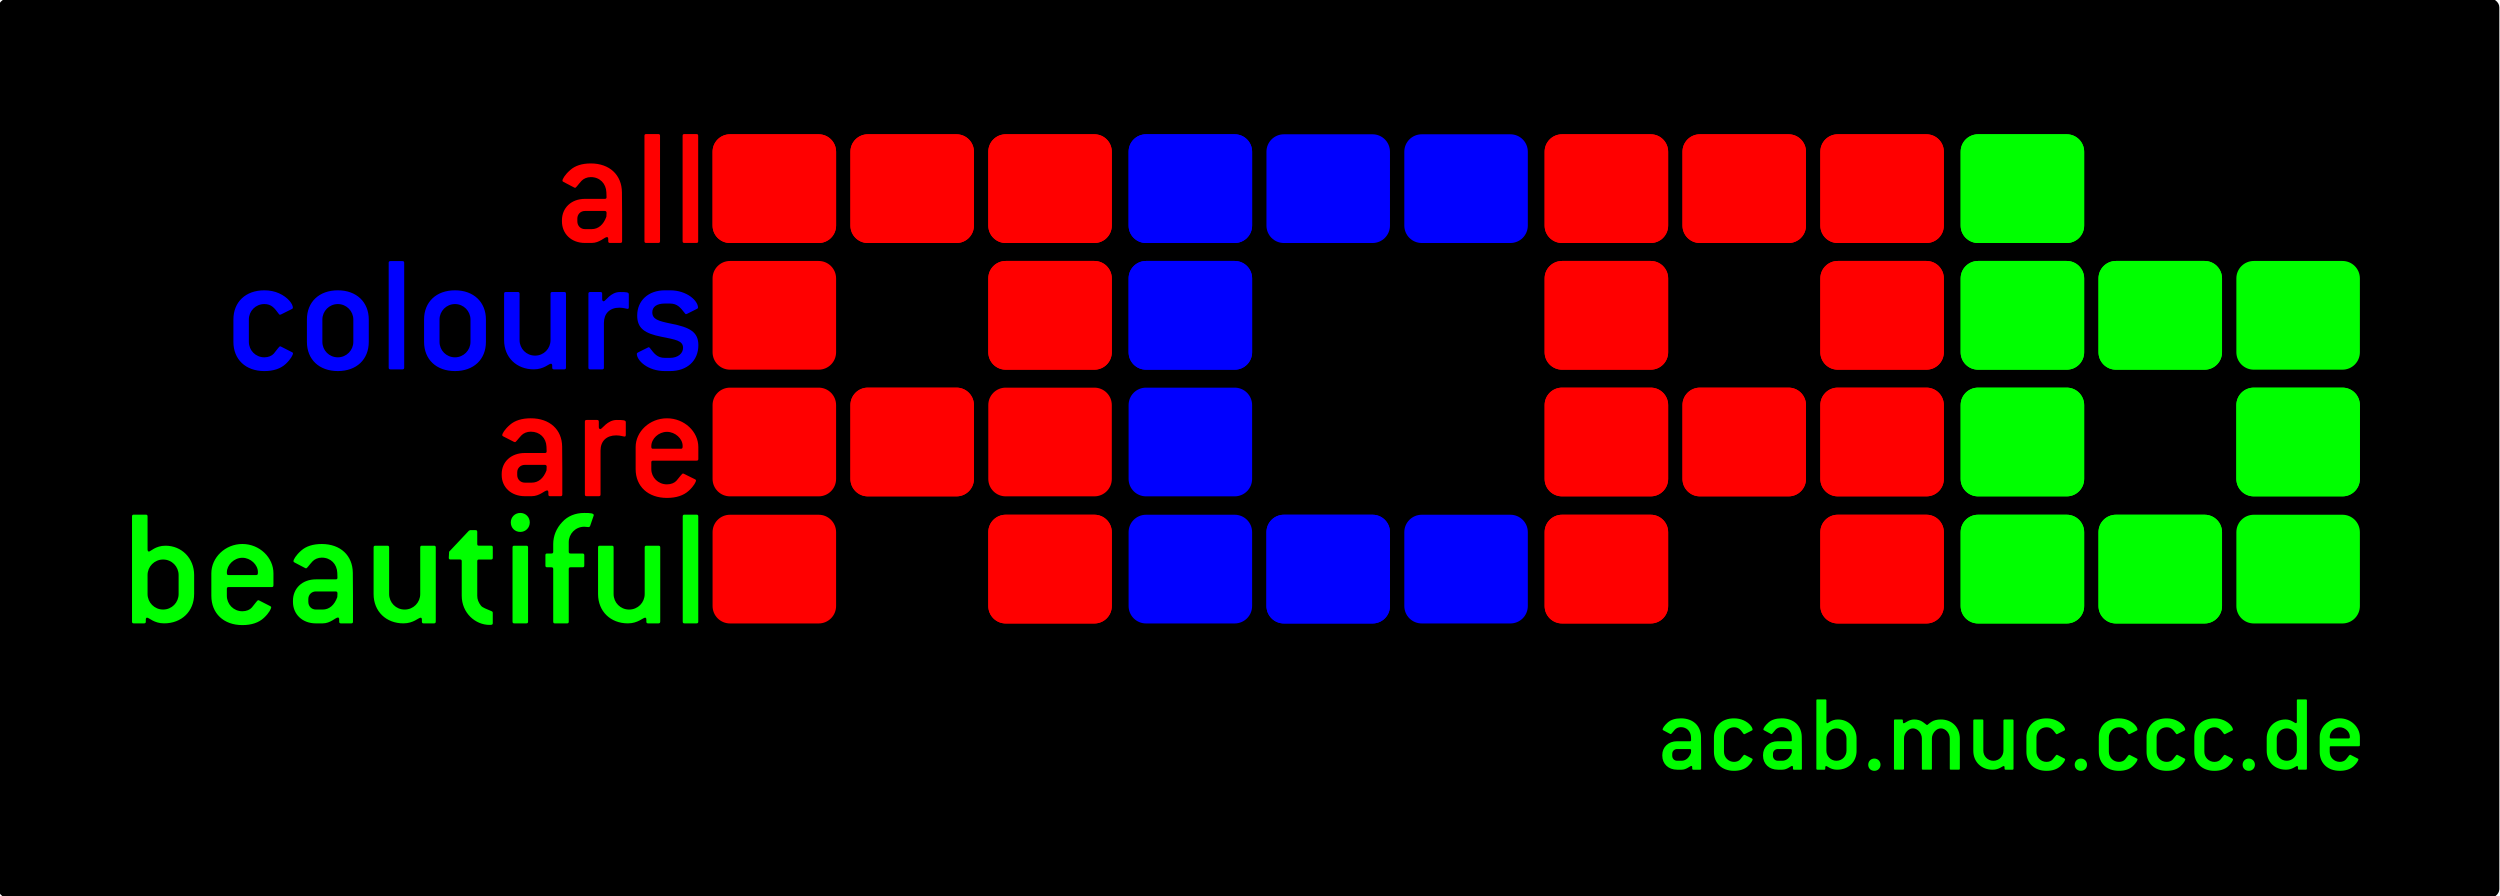 <?xml version="1.0" encoding="UTF-8" standalone="no"?>
<!-- Created with Inkscape (http://www.inkscape.org/) -->

<svg
   xmlns:dc="http://purl.org/dc/elements/1.1/"
   xmlns:cc="http://creativecommons.org/ns#"
   xmlns:rdf="http://www.w3.org/1999/02/22-rdf-syntax-ns#"
   xmlns:svg="http://www.w3.org/2000/svg"
   xmlns="http://www.w3.org/2000/svg"
   xmlns:sodipodi="http://sodipodi.sourceforge.net/DTD/sodipodi-0.dtd"
   xmlns:inkscape="http://www.inkscape.org/namespaces/inkscape"
   id="svg2"
   version="1.1"
   inkscape:version="0.48.4 r9939"
   width="375.591"
   height="134.645"
   xml:space="preserve"
   sodipodi:docname="slim.pdf"><defs
     id="defs6"><clipPath
       clipPathUnits="userSpaceOnUse"
       id="clipPath16"><path
         d="m 0,107.716 300.473,0 L 300.473,0 0,0 0,107.716 z"
         id="path18"
         inkscape:connector-curvature="0" /></clipPath><clipPath
       clipPathUnits="userSpaceOnUse"
       id="clipPath24"><path
         d="m 0,107.716 300.473,0 L 300.473,0 0,0 0,107.716 z"
         id="path26"
         inkscape:connector-curvature="0" /></clipPath><clipPath
       clipPathUnits="userSpaceOnUse"
       id="clipPath28"><path
         d="M 300.473,0 0,0 l 0,107.716 300.473,0 0,-107.716 z"
         id="path30"
         inkscape:connector-curvature="0" /></clipPath><linearGradient
       x1="0"
       y1="0"
       x2="1"
       y2="0"
       gradientUnits="userSpaceOnUse"
       gradientTransform="matrix(69.768,-191.685,-191.685,-69.768,115.353,149.701)"
       spreadMethod="pad"
       id="linearGradient32"><stop
         style="stop-opacity:1;stop-color:#ffffff"
         offset="0"
         id="stop34" /><stop
         style="stop-opacity:1;stop-color:#353132"
         offset="0.194"
         id="stop36" /><stop
         style="stop-opacity:1;stop-color:#827f80"
         offset="0.891"
         id="stop38" /><stop
         style="stop-opacity:1;stop-color:#d3d2d2"
         offset="1"
         id="stop40" /></linearGradient><clipPath
       clipPathUnits="userSpaceOnUse"
       id="clipPath60"><path
         d="m 8.504,99.212 283.465,0 0,-90.708 -283.465,0 0,90.708 z"
         id="path62"
         inkscape:connector-curvature="0" /></clipPath><clipPath
       clipPathUnits="userSpaceOnUse"
       id="clipPath76"><path
         d="m 0,107.716 300.473,0 L 300.473,0 0,0 0,107.716 z"
         id="path78"
         inkscape:connector-curvature="0" /></clipPath><clipPath
       clipPathUnits="userSpaceOnUse"
       id="clipPath84"><path
         d="m 114.24,106.801 72.286,0 0,-6.732 -72.286,0 0,6.732 z"
         id="path86"
         inkscape:connector-curvature="0" /></clipPath><clipPath
       clipPathUnits="userSpaceOnUse"
       id="clipPath166"><path
         d="m 111.225,16.758 78.335,0 0,-6.731 -78.335,0 0,6.731 z"
         id="path168"
         inkscape:connector-curvature="0" /></clipPath><clipPath
       clipPathUnits="userSpaceOnUse"
       id="clipPath254"><path
         d="m 35.447,13.997 41.765,0 0,-5.765 -41.765,0 0,5.765 z"
         id="path256"
         inkscape:connector-curvature="0" /></clipPath><clipPath
       clipPathUnits="userSpaceOnUse"
       id="clipPath312"><path
         d="m 283.582,91.128 6.731,0 0,-74.726 -6.731,0 0,74.726 z"
         id="path314"
         inkscape:connector-curvature="0" /></clipPath><clipPath
       clipPathUnits="userSpaceOnUse"
       id="clipPath396"><path
         d="m 45.102,66.957 186.197,0 0,-14.914 -186.197,0 0,14.914 z"
         id="path398"
         inkscape:connector-curvature="0" /></clipPath><clipPath
       clipPathUnits="userSpaceOnUse"
       id="clipPath716"><path
         d="m 44.814,46.328 203.51,0 0,-23.236 -203.51,0 0,23.236 z"
         id="path718"
         inkscape:connector-curvature="0" /></clipPath><clipPath
       clipPathUnits="userSpaceOnUse"
       id="clipPath1186"><path
         d="m 94.144,96.411 111.798,0 0,-21.778 -111.798,0 0,21.778 z"
         id="path1188"
         inkscape:connector-curvature="0" /></clipPath><clipPath
       clipPathUnits="userSpaceOnUse"
       id="clipPath1294"><path
         d="m 8.474,12.505 283.525,0 0,-8.002 -283.525,0 0,8.002 z"
         id="path1296"
         inkscape:connector-curvature="0" /></clipPath><clipPath
       clipPathUnits="userSpaceOnUse"
       id="clipPath1318"><path
         d="m 287.967,99.283 8.004,0 0,-90.853 -8.004,0 0,90.853 z"
         id="path1320"
         inkscape:connector-curvature="0" /></clipPath></defs><sodipodi:namedview
     pagecolor="#ffffff"
     bordercolor="#666666"
     borderopacity="1"
     objecttolerance="10"
     gridtolerance="10"
     guidetolerance="10"
     inkscape:pageopacity="0"
     inkscape:pageshadow="2"
     inkscape:window-width="1600"
     inkscape:window-height="847"
     id="namedview4"
     showgrid="false"
     units="mm"
     inkscape:zoom="1"
     inkscape:cx="93.305445"
     inkscape:cy="162.78088"
     inkscape:window-x="0"
     inkscape:window-y="31"
     inkscape:window-maximized="1"
     inkscape:current-layer="g10" /><g
     id="g10"
     inkscape:groupmode="layer"
     inkscape:label="slim"
     transform="matrix(1.25,0,0,-1.25,0,134.645)"><path
       inkscape:connector-curvature="0"
       id="path14"
       style="fill:#000000;fill-opacity:1;fill-rule:nonzero;stroke:none"
       d="m 1.374,108.01 297.457,0 c 0.865,0 1.561,-0.521 1.561,-1.17 l 0,-105.985 c 0,-0.648 -0.696,-1.17 -1.561,-1.17 l -297.457,0 c -0.864,0 -1.561,0.522 -1.561,1.17 l 0,105.985 c 0,0.648 0.697,1.17 1.561,1.17 z" /><g
       transform="matrix(1.417,0,0,1.417,-2.354,-55.606)"
       id="g3084"><path
         d="m 169.444,103.869 7.512,0 c 0.821,0 1.482,-0.661 1.482,-1.482 l 0,-6.258 c 0,-0.82 -0.661,-1.482 -1.482,-1.482 l -7.512,0 c -0.821,0 -1.482,0.661 -1.482,1.482 l 0,6.258 c 0,0.821 0.661,1.482 1.482,1.482 z"
         style="fill:#00ff00;fill-opacity:1;fill-rule:nonzero;stroke:none"
         id="path16"
         inkscape:connector-curvature="0" /><path
         d="m 169.444,93.124 7.512,0 c 0.821,0 1.482,-0.661 1.482,-1.482 l 0,-6.257 c 0,-0.821 -0.661,-1.482 -1.482,-1.482 l -7.512,0 c -0.821,0 -1.482,0.661 -1.482,1.482 l 0,6.257 c 0,0.821 0.661,1.482 1.482,1.482 z"
         style="fill:#00ff00;fill-opacity:1;fill-rule:nonzero;stroke:none"
         id="path18-8"
         inkscape:connector-curvature="0" /><path
         d="m 181.137,93.124 7.513,0 c 0.821,0 1.482,-0.661 1.482,-1.482 l 0,-6.257 c 0,-0.821 -0.661,-1.482 -1.482,-1.482 l -7.513,0 c -0.821,0 -1.482,0.661 -1.482,1.482 l 0,6.257 c 0,0.821 0.661,1.482 1.482,1.482 z"
         style="fill:#00ff00;fill-opacity:1;fill-rule:nonzero;stroke:none"
         id="path20"
         inkscape:connector-curvature="0" /><path
         d="m 169.444,82.38 7.512,0 c 0.821,0 1.482,-0.661 1.482,-1.482 l 0,-6.257 c 0,-0.821 -0.661,-1.482 -1.482,-1.482 l -7.512,0 c -0.821,0 -1.482,0.661 -1.482,1.482 l 0,6.257 c 0,0.821 0.661,1.482 1.482,1.482 z"
         style="fill:#00ff00;fill-opacity:1;fill-rule:nonzero;stroke:none"
         id="path22"
         inkscape:connector-curvature="0" /><path
         d="m 192.83,82.38 7.513,0 c 0.821,0 1.482,-0.661 1.482,-1.482 l 0,-6.257 c 0,-0.821 -0.661,-1.482 -1.482,-1.482 l -7.513,0 c -0.821,0 -1.482,0.661 -1.482,1.482 l 0,6.257 c 0,0.821 0.661,1.482 1.482,1.482 z"
         style="fill:#00ff00;fill-opacity:1;fill-rule:nonzero;stroke:none"
         id="path24"
         inkscape:connector-curvature="0" /><path
         d="m 169.444,71.599 7.512,0 c 0.821,0 1.482,-0.661 1.482,-1.482 l 0,-6.257 c 0,-0.821 -0.661,-1.482 -1.482,-1.482 l -7.512,0 c -0.821,0 -1.482,0.661 -1.482,1.482 l 0,6.257 c 0,0.821 0.661,1.482 1.482,1.482 z"
         style="fill:#00ff00;fill-opacity:1;fill-rule:nonzero;stroke:none"
         id="path26-5"
         inkscape:connector-curvature="0" /><path
         d="m 181.137,71.599 7.513,0 c 0.821,0 1.482,-0.661 1.482,-1.482 l 0,-6.257 c 0,-0.821 -0.661,-1.482 -1.482,-1.482 l -7.513,0 c -0.821,0 -1.482,0.661 -1.482,1.482 l 0,6.257 c 0,0.821 0.661,1.482 1.482,1.482 z"
         style="fill:#00ff00;fill-opacity:1;fill-rule:nonzero;stroke:none"
         id="path28"
         inkscape:connector-curvature="0" /><path
         d="m 63.583,103.869 7.513,0 c 0.821,0 1.482,-0.661 1.482,-1.482 l 0,-6.258 c 0,-0.82 -0.661,-1.482 -1.482,-1.482 l -7.513,0 c -0.821,0 -1.482,0.661 -1.482,1.482 l 0,6.258 c 0,0.821 0.661,1.482 1.482,1.482 z"
         style="fill:#ff0000;fill-opacity:1;fill-rule:nonzero;stroke:none"
         id="path30-1"
         inkscape:connector-curvature="0" /><path
         d="m 75.275,103.869 7.513,0 c 0.821,0 1.482,-0.661 1.482,-1.482 l 0,-6.258 c 0,-0.82 -0.661,-1.482 -1.482,-1.482 l -7.513,0 c -0.821,0 -1.482,0.661 -1.482,1.482 l 0,6.258 c 0,0.821 0.661,1.482 1.482,1.482 z"
         style="fill:#ff0000;fill-opacity:1;fill-rule:nonzero;stroke:none"
         id="path32"
         inkscape:connector-curvature="0" /><path
         d="m 86.969,103.869 7.513,0 c 0.821,0 1.482,-0.661 1.482,-1.482 l 0,-6.258 c 0,-0.82 -0.661,-1.482 -1.482,-1.482 l -7.513,0 c -0.821,0 -1.482,0.661 -1.482,1.482 l 0,6.258 c 0,0.821 0.661,1.482 1.482,1.482 z"
         style="fill:#ff0000;fill-opacity:1;fill-rule:nonzero;stroke:none"
         id="path34"
         inkscape:connector-curvature="0" /><path
         d="m 63.583,93.124 7.513,0 c 0.821,0 1.482,-0.661 1.482,-1.482 l 0,-6.257 c 0,-0.821 -0.661,-1.482 -1.482,-1.482 l -7.513,0 c -0.821,0 -1.482,0.661 -1.482,1.482 l 0,6.257 c 0,0.821 0.661,1.482 1.482,1.482 z"
         style="fill:#ff0000;fill-opacity:1;fill-rule:nonzero;stroke:none"
         id="path36"
         inkscape:connector-curvature="0" /><path
         d="m 86.969,93.124 7.513,0 c 0.821,0 1.482,-0.661 1.482,-1.482 l 0,-6.257 c 0,-0.821 -0.661,-1.482 -1.482,-1.482 l -7.513,0 c -0.821,0 -1.482,0.661 -1.482,1.482 l 0,6.257 c 0,0.821 0.661,1.482 1.482,1.482 z"
         style="fill:#ff0000;fill-opacity:1;fill-rule:nonzero;stroke:none"
         id="path38"
         inkscape:connector-curvature="0" /><path
         d="m 63.583,82.38 7.513,0 c 0.821,0 1.482,-0.661 1.482,-1.482 l 0,-6.257 c 0,-0.821 -0.661,-1.482 -1.482,-1.482 l -7.513,0 c -0.821,0 -1.482,0.661 -1.482,1.482 l 0,6.257 c 0,0.821 0.661,1.482 1.482,1.482 z"
         style="fill:#ff0000;fill-opacity:1;fill-rule:nonzero;stroke:none"
         id="path40"
         inkscape:connector-curvature="0" /><path
         d="m 75.275,82.38 7.513,0 c 0.821,0 1.482,-0.661 1.482,-1.482 l 0,-6.257 c 0,-0.821 -0.661,-1.482 -1.482,-1.482 l -7.513,0 c -0.821,0 -1.482,0.661 -1.482,1.482 l 0,6.257 c 0,0.821 0.661,1.482 1.482,1.482 z"
         style="fill:#ff0000;fill-opacity:1;fill-rule:nonzero;stroke:none"
         id="path42"
         inkscape:connector-curvature="0" /><path
         d="m 86.969,82.38 7.513,0 c 0.821,0 1.482,-0.661 1.482,-1.482 l 0,-6.257 c 0,-0.821 -0.661,-1.482 -1.482,-1.482 l -7.513,0 c -0.821,0 -1.482,0.661 -1.482,1.482 l 0,6.257 c 0,0.821 0.661,1.482 1.482,1.482 z"
         style="fill:#ff0000;fill-opacity:1;fill-rule:nonzero;stroke:none"
         id="path44"
         inkscape:connector-curvature="0" /><path
         d="m 63.583,71.599 7.513,0 c 0.821,0 1.482,-0.661 1.482,-1.482 l 0,-6.257 c 0,-0.821 -0.661,-1.482 -1.482,-1.482 l -7.513,0 c -0.821,0 -1.482,0.661 -1.482,1.482 l 0,6.257 c 0,0.821 0.661,1.482 1.482,1.482 z"
         style="fill:#ff0000;fill-opacity:1;fill-rule:nonzero;stroke:none"
         id="path46"
         inkscape:connector-curvature="0" /><path
         d="m 86.969,71.599 7.513,0 c 0.821,0 1.482,-0.661 1.482,-1.482 l 0,-6.257 c 0,-0.821 -0.661,-1.482 -1.482,-1.482 l -7.513,0 c -0.821,0 -1.482,0.661 -1.482,1.482 l 0,6.257 c 0,0.821 0.661,1.482 1.482,1.482 z"
         style="fill:#ff0000;fill-opacity:1;fill-rule:nonzero;stroke:none"
         id="path48"
         inkscape:connector-curvature="0" /><path
         d="m 63.583,103.869 7.513,0 c 0.821,0 1.482,-0.661 1.482,-1.482 l 0,-6.258 c 0,-0.82 -0.661,-1.482 -1.482,-1.482 l -7.513,0 c -0.821,0 -1.482,0.661 -1.482,1.482 l 0,6.258 c 0,0.821 0.661,1.482 1.482,1.482 z"
         style="fill:#ff0000;fill-opacity:1;fill-rule:nonzero;stroke:none"
         id="path50"
         inkscape:connector-curvature="0" /><path
         d="m 75.275,103.869 7.513,0 c 0.821,0 1.482,-0.661 1.482,-1.482 l 0,-6.258 c 0,-0.82 -0.661,-1.482 -1.482,-1.482 l -7.513,0 c -0.821,0 -1.482,0.661 -1.482,1.482 l 0,6.258 c 0,0.821 0.661,1.482 1.482,1.482 z"
         style="fill:#ff0000;fill-opacity:1;fill-rule:nonzero;stroke:none"
         id="path52"
         inkscape:connector-curvature="0" /><path
         d="m 86.969,103.869 7.513,0 c 0.821,0 1.482,-0.661 1.482,-1.482 l 0,-6.258 c 0,-0.82 -0.661,-1.482 -1.482,-1.482 l -7.513,0 c -0.821,0 -1.482,0.661 -1.482,1.482 l 0,6.258 c 0,0.821 0.661,1.482 1.482,1.482 z"
         style="fill:#ff0000;fill-opacity:1;fill-rule:nonzero;stroke:none"
         id="path54"
         inkscape:connector-curvature="0" /><path
         d="m 86.969,93.124 7.513,0 c 0.821,0 1.482,-0.661 1.482,-1.482 l 0,-6.257 c 0,-0.821 -0.661,-1.482 -1.482,-1.482 l -7.513,0 c -0.821,0 -1.482,0.661 -1.482,1.482 l 0,6.257 c 0,0.821 0.661,1.482 1.482,1.482 z"
         style="fill:#ff0000;fill-opacity:1;fill-rule:nonzero;stroke:none"
         id="path56"
         inkscape:connector-curvature="0" /><path
         d="m 75.275,82.38 7.513,0 c 0.821,0 1.482,-0.661 1.482,-1.482 l 0,-6.257 c 0,-0.821 -0.661,-1.482 -1.482,-1.482 l -7.513,0 c -0.821,0 -1.482,0.661 -1.482,1.482 l 0,6.257 c 0,0.821 0.661,1.482 1.482,1.482 z"
         style="fill:#ff0000;fill-opacity:1;fill-rule:nonzero;stroke:none"
         id="path58"
         inkscape:connector-curvature="0" /><path
         d="m 86.969,71.599 7.513,0 c 0.821,0 1.482,-0.661 1.482,-1.482 l 0,-6.257 c 0,-0.821 -0.661,-1.482 -1.482,-1.482 l -7.513,0 c -0.821,0 -1.482,0.661 -1.482,1.482 l 0,6.257 c 0,0.821 0.661,1.482 1.482,1.482 z"
         style="fill:#ff0000;fill-opacity:1;fill-rule:nonzero;stroke:none"
         id="path60"
         inkscape:connector-curvature="0" /><path
         d="m 192.83,93.124 7.513,0 c 0.821,0 1.482,-0.661 1.482,-1.482 l 0,-6.257 c 0,-0.821 -0.661,-1.482 -1.482,-1.482 l -7.513,0 c -0.821,0 -1.482,0.661 -1.482,1.482 l 0,6.257 c 0,0.821 0.661,1.482 1.482,1.482 z"
         style="fill:#00ff00;fill-opacity:1;fill-rule:nonzero;stroke:none"
         id="path66"
         inkscape:connector-curvature="0" /><path
         d="m 192.83,71.599 7.513,0 c 0.821,0 1.482,-0.661 1.482,-1.482 l 0,-6.257 c 0,-0.821 -0.661,-1.482 -1.482,-1.482 l -7.513,0 c -0.821,0 -1.482,0.661 -1.482,1.482 l 0,6.257 c 0,0.821 0.661,1.482 1.482,1.482 z"
         style="fill:#00ff00;fill-opacity:1;fill-rule:nonzero;stroke:none"
         id="path68"
         inkscape:connector-curvature="0" /><path
         d="m 169.444,103.869 7.512,0 c 0.821,0 1.482,-0.661 1.482,-1.482 l 0,-6.258 c 0,-0.82 -0.661,-1.482 -1.482,-1.482 l -7.512,0 c -0.821,0 -1.482,0.661 -1.482,1.482 l 0,6.258 c 0,0.821 0.661,1.482 1.482,1.482 z"
         style="fill:#00ff00;fill-opacity:1;fill-rule:nonzero;stroke:none"
         id="path72"
         inkscape:connector-curvature="0" /><path
         d="m 169.444,93.124 7.512,0 c 0.821,0 1.482,-0.661 1.482,-1.482 l 0,-6.257 c 0,-0.821 -0.661,-1.482 -1.482,-1.482 l -7.512,0 c -0.821,0 -1.482,0.661 -1.482,1.482 l 0,6.257 c 0,0.821 0.661,1.482 1.482,1.482 z"
         style="fill:#00ff00;fill-opacity:1;fill-rule:nonzero;stroke:none"
         id="path74"
         inkscape:connector-curvature="0" /><path
         d="m 181.137,93.124 7.513,0 c 0.821,0 1.482,-0.661 1.482,-1.482 l 0,-6.257 c 0,-0.821 -0.661,-1.482 -1.482,-1.482 l -7.513,0 c -0.821,0 -1.482,0.661 -1.482,1.482 l 0,6.257 c 0,0.821 0.661,1.482 1.482,1.482 z"
         style="fill:#00ff00;fill-opacity:1;fill-rule:nonzero;stroke:none"
         id="path76"
         inkscape:connector-curvature="0" /><path
         d="m 169.444,82.38 7.512,0 c 0.821,0 1.482,-0.661 1.482,-1.482 l 0,-6.257 c 0,-0.821 -0.661,-1.482 -1.482,-1.482 l -7.512,0 c -0.821,0 -1.482,0.661 -1.482,1.482 l 0,6.257 c 0,0.821 0.661,1.482 1.482,1.482 z"
         style="fill:#00ff00;fill-opacity:1;fill-rule:nonzero;stroke:none"
         id="path80"
         inkscape:connector-curvature="0" /><path
         d="m 192.83,82.38 7.513,0 c 0.821,0 1.482,-0.661 1.482,-1.482 l 0,-6.257 c 0,-0.821 -0.661,-1.482 -1.482,-1.482 l -7.513,0 c -0.821,0 -1.482,0.661 -1.482,1.482 l 0,6.257 c 0,0.821 0.661,1.482 1.482,1.482 z"
         style="fill:#00ff00;fill-opacity:1;fill-rule:nonzero;stroke:none"
         id="path82"
         inkscape:connector-curvature="0" /><path
         d="m 169.444,71.599 7.512,0 c 0.821,0 1.482,-0.661 1.482,-1.482 l 0,-6.257 c 0,-0.821 -0.661,-1.482 -1.482,-1.482 l -7.512,0 c -0.821,0 -1.482,0.661 -1.482,1.482 l 0,6.257 c 0,0.821 0.661,1.482 1.482,1.482 z"
         style="fill:#00ff00;fill-opacity:1;fill-rule:nonzero;stroke:none"
         id="path84"
         inkscape:connector-curvature="0" /><path
         d="m 181.137,71.599 7.513,0 c 0.821,0 1.482,-0.661 1.482,-1.482 l 0,-6.257 c 0,-0.821 -0.661,-1.482 -1.482,-1.482 l -7.513,0 c -0.821,0 -1.482,0.661 -1.482,1.482 l 0,6.257 c 0,0.821 0.661,1.482 1.482,1.482 z"
         style="fill:#00ff00;fill-opacity:1;fill-rule:nonzero;stroke:none"
         id="path86-3"
         inkscape:connector-curvature="0" /><path
         d="m 134.157,103.869 7.513,0 c 0.821,0 1.482,-0.661 1.482,-1.482 l 0,-6.258 c 0,-0.82 -0.661,-1.482 -1.482,-1.482 l -7.513,0 c -0.821,0 -1.482,0.661 -1.482,1.482 l 0,6.258 c 0,0.821 0.661,1.482 1.482,1.482 z"
         style="fill:#ff0000;fill-opacity:1;fill-rule:nonzero;stroke:none"
         id="path90"
         inkscape:connector-curvature="0" /><path
         d="m 145.85,103.869 7.513,0 c 0.821,0 1.482,-0.661 1.482,-1.482 l 0,-6.258 c 0,-0.82 -0.661,-1.482 -1.482,-1.482 l -7.513,0 c -0.821,0 -1.482,0.661 -1.482,1.482 l 0,6.258 c 0,0.821 0.661,1.482 1.482,1.482 z"
         style="fill:#ff0000;fill-opacity:1;fill-rule:nonzero;stroke:none"
         id="path92"
         inkscape:connector-curvature="0" /><path
         d="m 157.542,103.869 7.513,0 c 0.821,0 1.482,-0.661 1.482,-1.482 l 0,-6.258 c 0,-0.82 -0.661,-1.482 -1.482,-1.482 l -7.513,0 c -0.821,0 -1.482,0.661 -1.482,1.482 l 0,6.258 c 0,0.821 0.661,1.482 1.482,1.482 z"
         style="fill:#ff0000;fill-opacity:1;fill-rule:nonzero;stroke:none"
         id="path94"
         inkscape:connector-curvature="0" /><path
         d="m 134.157,93.124 7.513,0 c 0.821,0 1.482,-0.661 1.482,-1.482 l 0,-6.257 c 0,-0.821 -0.661,-1.482 -1.482,-1.482 l -7.513,0 c -0.821,0 -1.482,0.661 -1.482,1.482 l 0,6.257 c 0,0.821 0.661,1.482 1.482,1.482 z"
         style="fill:#ff0000;fill-opacity:1;fill-rule:nonzero;stroke:none"
         id="path96"
         inkscape:connector-curvature="0" /><path
         d="m 157.542,93.124 7.513,0 c 0.821,0 1.482,-0.661 1.482,-1.482 l 0,-6.257 c 0,-0.821 -0.661,-1.482 -1.482,-1.482 l -7.513,0 c -0.821,0 -1.482,0.661 -1.482,1.482 l 0,6.257 c 0,0.821 0.661,1.482 1.482,1.482 z"
         style="fill:#ff0000;fill-opacity:1;fill-rule:nonzero;stroke:none"
         id="path98"
         inkscape:connector-curvature="0" /><path
         d="m 134.157,82.38 7.513,0 c 0.821,0 1.482,-0.661 1.482,-1.482 l 0,-6.257 c 0,-0.821 -0.661,-1.482 -1.482,-1.482 l -7.513,0 c -0.821,0 -1.482,0.661 -1.482,1.482 l 0,6.257 c 0,0.821 0.661,1.482 1.482,1.482 z"
         style="fill:#ff0000;fill-opacity:1;fill-rule:nonzero;stroke:none"
         id="path100"
         inkscape:connector-curvature="0" /><path
         d="m 145.85,82.38 7.513,0 c 0.821,0 1.482,-0.661 1.482,-1.482 l 0,-6.257 c 0,-0.821 -0.661,-1.482 -1.482,-1.482 l -7.513,0 c -0.821,0 -1.482,0.661 -1.482,1.482 l 0,6.257 c 0,0.821 0.661,1.482 1.482,1.482 z"
         style="fill:#ff0000;fill-opacity:1;fill-rule:nonzero;stroke:none"
         id="path102"
         inkscape:connector-curvature="0" /><path
         d="m 157.542,82.38 7.513,0 c 0.821,0 1.482,-0.661 1.482,-1.482 l 0,-6.257 c 0,-0.821 -0.661,-1.482 -1.482,-1.482 l -7.513,0 c -0.821,0 -1.482,0.661 -1.482,1.482 l 0,6.257 c 0,0.821 0.661,1.482 1.482,1.482 z"
         style="fill:#ff0000;fill-opacity:1;fill-rule:nonzero;stroke:none"
         id="path104"
         inkscape:connector-curvature="0" /><path
         d="m 134.157,71.599 7.513,0 c 0.821,0 1.482,-0.661 1.482,-1.482 l 0,-6.257 c 0,-0.821 -0.661,-1.482 -1.482,-1.482 l -7.513,0 c -0.821,0 -1.482,0.661 -1.482,1.482 l 0,6.257 c 0,0.821 0.661,1.482 1.482,1.482 z"
         style="fill:#ff0000;fill-opacity:1;fill-rule:nonzero;stroke:none"
         id="path106"
         inkscape:connector-curvature="0" /><path
         d="m 157.542,71.599 7.513,0 c 0.821,0 1.482,-0.661 1.482,-1.482 l 0,-6.257 c 0,-0.821 -0.661,-1.482 -1.482,-1.482 l -7.513,0 c -0.821,0 -1.482,0.661 -1.482,1.482 l 0,6.257 c 0,0.821 0.661,1.482 1.482,1.482 z"
         style="fill:#ff0000;fill-opacity:1;fill-rule:nonzero;stroke:none"
         id="path108"
         inkscape:connector-curvature="0" /><path
         d="m 134.157,103.869 7.513,0 c 0.821,0 1.482,-0.661 1.482,-1.482 l 0,-6.258 c 0,-0.82 -0.661,-1.482 -1.482,-1.482 l -7.513,0 c -0.821,0 -1.482,0.661 -1.482,1.482 l 0,6.258 c 0,0.821 0.661,1.482 1.482,1.482 z"
         style="fill:#ff0000;fill-opacity:1;fill-rule:nonzero;stroke:none"
         id="path110"
         inkscape:connector-curvature="0" /><path
         d="m 157.542,103.869 7.513,0 c 0.821,0 1.482,-0.661 1.482,-1.482 l 0,-6.258 c 0,-0.82 -0.661,-1.482 -1.482,-1.482 l -7.513,0 c -0.821,0 -1.482,0.661 -1.482,1.482 l 0,6.258 c 0,0.821 0.661,1.482 1.482,1.482 z"
         style="fill:#ff0000;fill-opacity:1;fill-rule:nonzero;stroke:none"
         id="path112"
         inkscape:connector-curvature="0" /><path
         d="m 134.157,93.124 7.513,0 c 0.821,0 1.482,-0.661 1.482,-1.482 l 0,-6.257 c 0,-0.821 -0.661,-1.482 -1.482,-1.482 l -7.513,0 c -0.821,0 -1.482,0.661 -1.482,1.482 l 0,6.257 c 0,0.821 0.661,1.482 1.482,1.482 z"
         style="fill:#ff0000;fill-opacity:1;fill-rule:nonzero;stroke:none"
         id="path114"
         inkscape:connector-curvature="0" /><path
         d="m 134.157,82.38 7.513,0 c 0.821,0 1.482,-0.661 1.482,-1.482 l 0,-6.257 c 0,-0.821 -0.661,-1.482 -1.482,-1.482 l -7.513,0 c -0.821,0 -1.482,0.661 -1.482,1.482 l 0,6.257 c 0,0.821 0.661,1.482 1.482,1.482 z"
         style="fill:#ff0000;fill-opacity:1;fill-rule:nonzero;stroke:none"
         id="path116"
         inkscape:connector-curvature="0" /><path
         d="m 145.85,103.869 7.513,0 c 0.821,0 1.482,-0.661 1.482,-1.482 l 0,-6.258 c 0,-0.82 -0.661,-1.482 -1.482,-1.482 l -7.513,0 c -0.821,0 -1.482,0.661 -1.482,1.482 l 0,6.258 c 0,0.821 0.661,1.482 1.482,1.482 z"
         style="fill:#ff0000;fill-opacity:1;fill-rule:nonzero;stroke:none"
         id="path118"
         inkscape:connector-curvature="0" /><path
         d="m 145.85,82.38 7.513,0 c 0.821,0 1.482,-0.661 1.482,-1.482 l 0,-6.257 c 0,-0.821 -0.661,-1.482 -1.482,-1.482 l -7.513,0 c -0.821,0 -1.482,0.661 -1.482,1.482 l 0,6.257 c 0,0.821 0.661,1.482 1.482,1.482 z"
         style="fill:#ff0000;fill-opacity:1;fill-rule:nonzero;stroke:none"
         id="path120"
         inkscape:connector-curvature="0" /><path
         d="m 157.542,82.38 7.513,0 c 0.821,0 1.482,-0.661 1.482,-1.482 l 0,-6.257 c 0,-0.821 -0.661,-1.482 -1.482,-1.482 l -7.513,0 c -0.821,0 -1.482,0.661 -1.482,1.482 l 0,6.257 c 0,0.821 0.661,1.482 1.482,1.482 z"
         style="fill:#ff0000;fill-opacity:1;fill-rule:nonzero;stroke:none"
         id="path122"
         inkscape:connector-curvature="0" /><path
         d="m 134.157,71.599 7.513,0 c 0.821,0 1.482,-0.661 1.482,-1.482 l 0,-6.257 c 0,-0.821 -0.661,-1.482 -1.482,-1.482 l -7.513,0 c -0.821,0 -1.482,0.661 -1.482,1.482 l 0,6.257 c 0,0.821 0.661,1.482 1.482,1.482 z"
         style="fill:#ff0000;fill-opacity:1;fill-rule:nonzero;stroke:none"
         id="path124"
         inkscape:connector-curvature="0" /><path
         d="m 157.542,71.599 7.513,0 c 0.821,0 1.482,-0.661 1.482,-1.482 l 0,-6.257 c 0,-0.821 -0.661,-1.482 -1.482,-1.482 l -7.513,0 c -0.821,0 -1.482,0.661 -1.482,1.482 l 0,6.257 c 0,0.821 0.661,1.482 1.482,1.482 z"
         style="fill:#ff0000;fill-opacity:1;fill-rule:nonzero;stroke:none"
         id="path126"
         inkscape:connector-curvature="0" /><path
         d="m 157.542,93.124 7.513,0 c 0.821,0 1.482,-0.661 1.482,-1.482 l 0,-6.257 c 0,-0.821 -0.661,-1.482 -1.482,-1.482 l -7.513,0 c -0.821,0 -1.482,0.661 -1.482,1.482 l 0,6.257 c 0,0.821 0.661,1.482 1.482,1.482 z"
         style="fill:#ff0000;fill-opacity:1;fill-rule:nonzero;stroke:none"
         id="path128"
         inkscape:connector-curvature="0" /><path
         d="m 145.952,50.069 0,1.43 -0.012,1.25 c -0.009,0.946 -0.671,1.58 -1.705,1.58 -0.483,0 -0.86,-0.122 -1.126,-0.359 -0.304,-0.266 -0.425,-0.504 -0.425,-0.579 0,-0.038 0.017,-0.055 0.055,-0.075 l 0.579,-0.304 c 0.017,-0.009 0.038,-0.017 0.058,-0.017 0.055,0 0.142,0.151 0.35,0.379 0.113,0.122 0.301,0.208 0.509,0.208 0.492,0 0.834,-0.35 0.854,-0.834 l 0.009,-0.266 c 0,-0.067 -0.029,-0.095 -0.095,-0.095 l -1.088,0 c -0.747,0 -1.259,-0.492 -1.259,-1.172 l 0,-0.058 c 0,-0.683 0.512,-1.184 1.259,-1.184 l 0.37,0 c 0.434,0 0.7,0.321 0.842,0.321 0.038,0 0.067,-0.038 0.067,-0.104 l 0,-0.122 c 0,-0.067 0.029,-0.095 0.093,-0.095 l 0.57,0 c 0.067,0 0.096,0.029 0.096,0.095 z m -0.854,1.525 -0.009,-0.182 c -0.162,-0.443 -0.446,-0.68 -0.804,-0.68 l -0.37,0 c -0.237,0 -0.417,0.179 -0.417,0.425 l 0,0.151 c 0,0.237 0.179,0.417 0.417,0.417 l 1.088,0 c 0.058,0 0.095,-0.038 0.095,-0.093 l 0,-0.038 z m 5.166,-0.674 -0.596,0.304 c -0.017,0.009 -0.038,0.017 -0.055,0.017 -0.058,0 -0.142,-0.15 -0.35,-0.396 -0.104,-0.124 -0.295,-0.208 -0.521,-0.208 -0.483,0 -0.854,0.388 -0.854,0.854 l 0,1.23 c 0,0.463 0.37,0.851 0.854,0.851 0.388,0 0.559,-0.217 0.784,-0.53 0.029,-0.038 0.038,-0.058 0.075,-0.058 0.011,0 0.029,0 0.049,0.011 l 0.605,0.301 c 0.038,0.02 0.058,0.041 0.058,0.078 0,0.197 -0.266,0.567 -0.767,0.793 -0.237,0.104 -0.504,0.162 -0.805,0.162 -1.033,0 -1.705,-0.643 -1.705,-1.609 l 0,-1.23 c 0,-0.967 0.671,-1.612 1.705,-1.612 0.501,0 0.897,0.133 1.184,0.399 0.284,0.263 0.396,0.509 0.396,0.576 0,0.029 -0.02,0.049 -0.058,0.067 z m 4.233,-0.851 0,1.43 -0.011,1.25 c -0.009,0.946 -0.671,1.58 -1.705,1.58 -0.483,0 -0.86,-0.122 -1.126,-0.359 -0.304,-0.266 -0.425,-0.504 -0.425,-0.579 0,-0.038 0.017,-0.055 0.055,-0.075 l 0.579,-0.304 c 0.017,-0.009 0.038,-0.017 0.058,-0.017 0.055,0 0.142,0.151 0.35,0.379 0.113,0.122 0.301,0.208 0.509,0.208 0.492,0 0.834,-0.35 0.854,-0.834 l 0.009,-0.266 c 0,-0.067 -0.029,-0.095 -0.096,-0.095 l -1.088,0 c -0.747,0 -1.259,-0.492 -1.259,-1.172 l 0,-0.058 c 0,-0.683 0.512,-1.184 1.259,-1.184 l 0.37,0 c 0.434,0 0.701,0.321 0.842,0.321 0.038,0 0.067,-0.038 0.067,-0.104 l 0,-0.122 c 0,-0.067 0.029,-0.095 0.093,-0.095 l 0.57,0 c 0.067,0 0.095,0.029 0.095,0.095 z m -0.854,1.525 -0.009,-0.182 c -0.162,-0.443 -0.446,-0.68 -0.805,-0.68 l -0.37,0 c -0.237,0 -0.417,0.179 -0.417,0.425 l 0,0.151 c 0,0.237 0.179,0.417 0.417,0.417 l 1.088,0 c 0.058,0 0.096,-0.038 0.096,-0.093 l 0,-0.038 z m 5.49,-0.012 0,1.042 c 0,0.929 -0.692,1.609 -1.574,1.609 -0.547,0 -0.822,-0.321 -0.909,-0.321 -0.046,0 -0.075,0.049 -0.075,0.113 l 0,1.82 c 0,0.067 -0.029,0.093 -0.095,0.093 l -0.663,0 c -0.067,0 -0.093,-0.026 -0.093,-0.093 l 0,-5.777 c 0,-0.067 0.026,-0.095 0.093,-0.095 l 0.57,0 c 0.067,0 0.093,0.029 0.093,0.095 l 0,0.113 c 0,0.067 0.029,0.104 0.067,0.104 0.124,0 0.379,-0.312 0.938,-0.312 0.958,0 1.65,0.654 1.65,1.609 z m -0.854,0 c 0,-0.463 -0.367,-0.851 -0.851,-0.851 -0.475,0 -0.854,0.388 -0.854,0.851 l 0,1.042 c 0,0.463 0.379,0.854 0.854,0.854 0.483,0 0.851,-0.391 0.851,-0.854 l 0,-1.042 z m 2.886,-1.184 c 0,0.295 -0.229,0.521 -0.521,0.521 -0.295,0 -0.521,-0.226 -0.521,-0.521 0,-0.301 0.217,-0.521 0.521,-0.521 0.304,0 0.521,0.229 0.521,0.521 z m 6.729,-0.33 0,2.556 c 0,0.938 -0.671,1.609 -1.609,1.609 -0.333,0 -0.596,-0.067 -0.813,-0.208 -0.22,-0.142 -0.313,-0.263 -0.362,-0.263 -0.038,0 -0.142,0.113 -0.35,0.255 -0.217,0.15 -0.454,0.217 -0.747,0.217 -0.455,0 -0.75,-0.321 -0.883,-0.321 -0.038,0 -0.067,0.038 -0.067,0.104 l 0,0.124 c 0,0.067 -0.026,0.093 -0.093,0.093 l -0.57,0 c -0.067,0 -0.093,-0.026 -0.093,-0.093 l 0,-4.072 c 0,-0.067 0.026,-0.095 0.093,-0.095 l 0.663,0 c 0.067,0 0.095,0.029 0.095,0.095 l 0,2.556 c 0,0.454 0.379,0.854 0.758,0.854 0.388,0 0.758,-0.391 0.758,-0.854 l 0,-2.556 c 0,-0.067 0.026,-0.095 0.093,-0.095 l 0.663,0 c 0.067,0 0.095,0.029 0.095,0.095 l 0,2.556 c 0,0.446 0.379,0.854 0.758,0.854 0.388,0 0.758,-0.391 0.758,-0.854 l 0,-2.556 c 0,-0.067 0.026,-0.095 0.093,-0.095 l 0.663,0 c 0.067,0 0.096,0.029 0.096,0.095 z m 4.553,0 0,4.072 c 0,0.067 -0.029,0.093 -0.096,0.093 l -0.663,0 c -0.067,0 -0.096,-0.026 -0.096,-0.093 l 0,-2.559 c 0,-0.463 -0.367,-0.851 -0.851,-0.851 -0.483,0 -0.854,0.388 -0.854,0.851 l 0,2.559 c 0,0.067 -0.026,0.093 -0.093,0.093 l -0.663,0 c -0.067,0 -0.095,-0.026 -0.095,-0.093 l 0,-2.559 c 0,-0.955 0.692,-1.609 1.638,-1.609 0.55,0 0.825,0.312 0.947,0.312 0.038,0 0.067,-0.038 0.067,-0.104 l 0,-0.113 c 0,-0.067 0.029,-0.095 0.096,-0.095 l 0.567,0 c 0.067,0 0.096,0.029 0.096,0.095 z m 4.321,0.851 -0.596,0.304 c -0.017,0.009 -0.038,0.017 -0.055,0.017 -0.058,0 -0.142,-0.15 -0.35,-0.396 -0.104,-0.124 -0.295,-0.208 -0.521,-0.208 -0.483,0 -0.854,0.388 -0.854,0.854 l 0,1.23 c 0,0.463 0.37,0.851 0.854,0.851 0.388,0 0.559,-0.217 0.784,-0.53 0.029,-0.038 0.038,-0.058 0.075,-0.058 0.011,0 0.029,0 0.049,0.011 l 0.605,0.301 c 0.038,0.02 0.058,0.041 0.058,0.078 0,0.197 -0.266,0.567 -0.767,0.793 -0.237,0.104 -0.504,0.162 -0.805,0.162 -1.033,0 -1.705,-0.643 -1.705,-1.609 l 0,-1.23 c 0,-0.967 0.671,-1.612 1.705,-1.612 0.501,0 0.897,0.133 1.184,0.399 0.284,0.263 0.396,0.509 0.396,0.576 0,0.029 -0.02,0.049 -0.058,0.067 z m 1.912,-0.521 c 0,0.295 -0.229,0.521 -0.521,0.521 -0.295,0 -0.521,-0.226 -0.521,-0.521 0,-0.301 0.217,-0.521 0.521,-0.521 0.304,0 0.521,0.229 0.521,0.521 z m 4.229,0.521 -0.596,0.304 c -0.017,0.009 -0.038,0.017 -0.055,0.017 -0.058,0 -0.142,-0.15 -0.35,-0.396 -0.104,-0.124 -0.295,-0.208 -0.521,-0.208 -0.483,0 -0.854,0.388 -0.854,0.854 l 0,1.23 c 0,0.463 0.37,0.851 0.854,0.851 0.388,0 0.559,-0.217 0.784,-0.53 0.029,-0.038 0.038,-0.058 0.075,-0.058 0.012,0 0.029,0 0.049,0.011 l 0.605,0.301 c 0.038,0.02 0.058,0.041 0.058,0.078 0,0.197 -0.266,0.567 -0.767,0.793 -0.237,0.104 -0.503,0.162 -0.805,0.162 -1.033,0 -1.705,-0.643 -1.705,-1.609 l 0,-1.23 c 0,-0.967 0.671,-1.612 1.705,-1.612 0.501,0 0.897,0.133 1.184,0.399 0.284,0.263 0.397,0.509 0.397,0.576 0,0.029 -0.02,0.049 -0.058,0.067 z m 4.05,0 -0.596,0.304 c -0.017,0.009 -0.038,0.017 -0.055,0.017 -0.058,0 -0.142,-0.15 -0.35,-0.396 -0.104,-0.124 -0.295,-0.208 -0.521,-0.208 -0.483,0 -0.854,0.388 -0.854,0.854 l 0,1.23 c 0,0.463 0.37,0.851 0.854,0.851 0.388,0 0.558,-0.217 0.784,-0.53 0.029,-0.038 0.038,-0.058 0.075,-0.058 0.012,0 0.029,0 0.049,0.011 l 0.605,0.301 c 0.038,0.02 0.058,0.041 0.058,0.078 0,0.197 -0.266,0.567 -0.767,0.793 -0.237,0.104 -0.504,0.162 -0.805,0.162 -1.033,0 -1.705,-0.643 -1.705,-1.609 l 0,-1.23 c 0,-0.967 0.671,-1.612 1.705,-1.612 0.501,0 0.897,0.133 1.184,0.399 0.284,0.263 0.397,0.509 0.397,0.576 0,0.029 -0.02,0.049 -0.058,0.067 z m 4.05,0 -0.596,0.304 c -0.017,0.009 -0.038,0.017 -0.055,0.017 -0.058,0 -0.142,-0.15 -0.35,-0.396 -0.104,-0.124 -0.295,-0.208 -0.521,-0.208 -0.483,0 -0.854,0.388 -0.854,0.854 l 0,1.23 c 0,0.463 0.37,0.851 0.854,0.851 0.388,0 0.559,-0.217 0.784,-0.53 0.029,-0.038 0.038,-0.058 0.075,-0.058 0.012,0 0.029,0 0.049,0.011 l 0.605,0.301 c 0.038,0.02 0.058,0.041 0.058,0.078 0,0.197 -0.266,0.567 -0.767,0.793 -0.237,0.104 -0.504,0.162 -0.805,0.162 -1.033,0 -1.705,-0.643 -1.705,-1.609 l 0,-1.23 c 0,-0.967 0.671,-1.612 1.705,-1.612 0.501,0 0.897,0.133 1.184,0.399 0.284,0.263 0.396,0.509 0.396,0.576 0,0.029 -0.02,0.049 -0.058,0.067 z m 1.912,-0.521 c 0,0.295 -0.229,0.521 -0.521,0.521 -0.295,0 -0.521,-0.226 -0.521,-0.521 0,-0.301 0.217,-0.521 0.521,-0.521 0.304,0 0.521,0.229 0.521,0.521 z m 4.411,-0.33 0,5.777 c 0,0.067 -0.04,0.093 -0.095,0.093 l -0.663,0 c -0.067,0 -0.096,-0.026 -0.096,-0.093 l 0,-1.82 c 0,-0.064 -0.029,-0.104 -0.067,-0.104 -0.133,0 -0.408,0.313 -0.88,0.313 -0.938,0 -1.609,-0.68 -1.609,-1.609 l 0,-1.042 c 0,-0.955 0.68,-1.609 1.638,-1.609 0.547,0 0.822,0.312 0.946,0.312 0.038,0 0.067,-0.038 0.067,-0.104 l 0,-0.113 c 0,-0.067 0.029,-0.095 0.093,-0.095 l 0.57,0 c 0.067,0 0.095,0.029 0.095,0.095 z m -0.854,1.514 c 0,-0.463 -0.379,-0.851 -0.851,-0.851 -0.483,0 -0.854,0.388 -0.854,0.851 l 0,1.042 c 0,0.463 0.37,0.854 0.854,0.854 0.472,0 0.851,-0.391 0.851,-0.854 l 0,-1.042 z m 5.348,0.475 0,0.663 c 0,0.862 -0.758,1.609 -1.705,1.609 -0.949,0 -1.705,-0.747 -1.705,-1.609 l 0,-1.23 c 0,-0.967 0.671,-1.612 1.705,-1.612 0.501,0 0.897,0.133 1.184,0.399 0.284,0.263 0.396,0.509 0.396,0.576 0,0.029 -0.02,0.049 -0.058,0.067 l -0.596,0.304 c -0.017,0.009 -0.038,0.017 -0.055,0.017 -0.058,0 -0.142,-0.15 -0.35,-0.396 -0.104,-0.124 -0.295,-0.208 -0.521,-0.208 -0.483,0 -0.854,0.388 -0.854,0.854 l 0,0.376 c 0,0.067 0.029,0.096 0.095,0.096 l 2.368,0 c 0.067,0 0.095,0.029 0.095,0.096 z m -0.949,0.567 -1.514,0 c -0.087,0 -0.095,0.038 -0.095,0.142 0,0.417 0.399,0.804 0.854,0.804 0.443,0 0.851,-0.379 0.851,-0.784 0,-0.113 -0.009,-0.162 -0.096,-0.162 z"
         style="fill:#00ff00;fill-opacity:1;fill-rule:nonzero;stroke:none"
         id="path182"
         inkscape:connector-curvature="0" /><path
         d="m 98.87,103.869 7.513,0 c 0.821,0 1.482,-0.661 1.482,-1.482 l 0,-6.258 c 0,-0.82 -0.661,-1.482 -1.482,-1.482 l -7.513,0 c -0.821,0 -1.482,0.661 -1.482,1.482 l 0,6.258 c 0,0.821 0.661,1.482 1.482,1.482 z"
         style="fill:#0000ff;fill-opacity:1;fill-rule:nonzero;stroke:none"
         id="path184"
         inkscape:connector-curvature="0" /><path
         d="m 110.563,103.869 7.513,0 c 0.821,0 1.482,-0.661 1.482,-1.482 l 0,-6.258 c 0,-0.82 -0.661,-1.482 -1.482,-1.482 l -7.513,0 c -0.821,0 -1.482,0.661 -1.482,1.482 l 0,6.258 c 0,0.821 0.661,1.482 1.482,1.482 z"
         style="fill:#0000ff;fill-opacity:1;fill-rule:nonzero;stroke:none"
         id="path186"
         inkscape:connector-curvature="0" /><path
         d="m 98.87,93.124 7.513,0 c 0.821,0 1.482,-0.661 1.482,-1.482 l 0,-6.257 c 0,-0.821 -0.661,-1.482 -1.482,-1.482 l -7.513,0 c -0.821,0 -1.482,0.661 -1.482,1.482 l 0,6.257 c 0,0.821 0.661,1.482 1.482,1.482 z"
         style="fill:#0000ff;fill-opacity:1;fill-rule:nonzero;stroke:none"
         id="path188"
         inkscape:connector-curvature="0" /><path
         d="m 98.87,82.38 7.513,0 c 0.821,0 1.482,-0.661 1.482,-1.482 l 0,-6.257 c 0,-0.821 -0.661,-1.482 -1.482,-1.482 l -7.513,0 c -0.821,0 -1.482,0.661 -1.482,1.482 l 0,6.257 c 0,0.821 0.661,1.482 1.482,1.482 z"
         style="fill:#0000ff;fill-opacity:1;fill-rule:nonzero;stroke:none"
         id="path190"
         inkscape:connector-curvature="0" /><path
         d="m 98.87,71.599 7.513,0 c 0.821,0 1.482,-0.661 1.482,-1.482 l 0,-6.257 c 0,-0.821 -0.661,-1.482 -1.482,-1.482 l -7.513,0 c -0.821,0 -1.482,0.661 -1.482,1.482 l 0,6.257 c 0,0.821 0.661,1.482 1.482,1.482 z"
         style="fill:#0000ff;fill-opacity:1;fill-rule:nonzero;stroke:none"
         id="path192"
         inkscape:connector-curvature="0" /><path
         d="m 110.563,71.599 7.513,0 c 0.821,0 1.482,-0.661 1.482,-1.482 l 0,-6.257 c 0,-0.821 -0.661,-1.482 -1.482,-1.482 l -7.513,0 c -0.821,0 -1.482,0.661 -1.482,1.482 l 0,6.257 c 0,0.821 0.661,1.482 1.482,1.482 z"
         style="fill:#0000ff;fill-opacity:1;fill-rule:nonzero;stroke:none"
         id="path194"
         inkscape:connector-curvature="0" /><path
         d="m 122.256,71.599 7.512,0 c 0.821,0 1.482,-0.661 1.482,-1.482 l 0,-6.257 c 0,-0.821 -0.661,-1.482 -1.482,-1.482 l -7.512,0 c -0.821,0 -1.482,0.661 -1.482,1.482 l 0,6.257 c 0,0.821 0.661,1.482 1.482,1.482 z"
         style="fill:#0000ff;fill-opacity:1;fill-rule:nonzero;stroke:none"
         id="path196"
         inkscape:connector-curvature="0" /><path
         d="m 122.256,103.869 7.512,0 c 0.821,0 1.482,-0.661 1.482,-1.482 l 0,-6.258 c 0,-0.82 -0.661,-1.482 -1.482,-1.482 l -7.512,0 c -0.821,0 -1.482,0.661 -1.482,1.482 l 0,6.258 c 0,0.821 0.661,1.482 1.482,1.482 z"
         style="fill:#0000ff;fill-opacity:1;fill-rule:nonzero;stroke:none"
         id="path198"
         inkscape:connector-curvature="0" /><path
         d="m 98.87,103.869 7.513,0 c 0.821,0 1.482,-0.661 1.482,-1.482 l 0,-6.258 c 0,-0.82 -0.661,-1.482 -1.482,-1.482 l -7.513,0 c -0.821,0 -1.482,0.661 -1.482,1.482 l 0,6.258 c 0,0.821 0.661,1.482 1.482,1.482 z"
         style="fill:#0000ff;fill-opacity:1;fill-rule:nonzero;stroke:none"
         id="path200"
         inkscape:connector-curvature="0" /><path
         d="m 98.87,93.124 7.513,0 c 0.821,0 1.482,-0.661 1.482,-1.482 l 0,-6.257 c 0,-0.821 -0.661,-1.482 -1.482,-1.482 l -7.513,0 c -0.821,0 -1.482,0.661 -1.482,1.482 l 0,6.257 c 0,0.821 0.661,1.482 1.482,1.482 z"
         style="fill:#0000ff;fill-opacity:1;fill-rule:nonzero;stroke:none"
         id="path202"
         inkscape:connector-curvature="0" /><path
         d="m 110.563,71.599 7.513,0 c 0.821,0 1.482,-0.661 1.482,-1.482 l 0,-6.257 c 0,-0.821 -0.661,-1.482 -1.482,-1.482 l -7.513,0 c -0.821,0 -1.482,0.661 -1.482,1.482 l 0,6.257 c 0,0.821 0.661,1.482 1.482,1.482 z"
         style="fill:#0000ff;fill-opacity:1;fill-rule:nonzero;stroke:none"
         id="path204"
         inkscape:connector-curvature="0" /><path
         d="m 54.428,94.8 0,2.211 -0.014,1.936 c -0.014,1.467 -1.042,2.449 -2.64,2.449 -0.747,0 -1.334,-0.191 -1.745,-0.559 -0.469,-0.408 -0.66,-0.776 -0.66,-0.894 0,-0.058 0.029,-0.087 0.09,-0.116 l 0.894,-0.469 c 0.029,-0.014 0.058,-0.029 0.087,-0.029 0.087,0 0.22,0.234 0.541,0.585 0.177,0.191 0.469,0.324 0.793,0.324 0.761,0 1.291,-0.544 1.32,-1.291 l 0.014,-0.411 c 0,-0.101 -0.043,-0.145 -0.148,-0.145 l -1.684,0 c -1.158,0 -1.951,-0.764 -1.951,-1.817 l 0,-0.09 c 0,-1.056 0.793,-1.832 1.951,-1.832 l 0.57,0 c 0.674,0 1.085,0.498 1.305,0.498 0.058,0 0.101,-0.058 0.101,-0.162 l 0,-0.188 c 0,-0.104 0.046,-0.147 0.148,-0.147 l 0.88,0 c 0.101,0 0.148,0.043 0.148,0.147 z m -1.32,2.359 -0.014,-0.278 c -0.249,-0.689 -0.689,-1.056 -1.247,-1.056 l -0.57,0 c -0.368,0 -0.646,0.278 -0.646,0.66 l 0,0.235 c 0,0.367 0.278,0.645 0.646,0.645 l 1.684,0 c 0.09,0 0.148,-0.058 0.148,-0.148 l 0,-0.058 z m 4.537,-2.359 0,8.94 c 0,0.104 -0.043,0.148 -0.148,0.148 l -1.025,0 c -0.104,0 -0.148,-0.043 -0.148,-0.148 l 0,-8.94 c 0,-0.104 0.044,-0.147 0.148,-0.147 l 1.025,0 c 0.104,0 0.148,0.043 0.148,0.147 z m 3.236,0 0,8.94 c 0,0.104 -0.043,0.148 -0.148,0.148 l -1.025,0 c -0.104,0 -0.148,-0.043 -0.148,-0.148 l 0,-8.94 c 0,-0.104 0.043,-0.147 0.148,-0.147 l 1.025,0 c 0.104,0 0.148,0.043 0.148,0.147 z"
         style="fill:#ff0000;fill-opacity:1;fill-rule:nonzero;stroke:none"
         id="path214"
         inkscape:connector-curvature="0" /><path
         d="m 26.428,85.388 -0.917,0.466 c -0.029,0.014 -0.058,0.029 -0.087,0.029 -0.087,0 -0.22,-0.235 -0.538,-0.614 -0.162,-0.188 -0.454,-0.318 -0.802,-0.318 -0.744,0 -1.314,0.596 -1.314,1.311 l 0,1.896 c 0,0.715 0.57,1.311 1.314,1.311 0.596,0 0.859,-0.336 1.21,-0.816 0.043,-0.058 0.058,-0.087 0.116,-0.087 0.014,0 0.043,0 0.072,0.014 l 0.932,0.466 c 0.061,0.029 0.09,0.058 0.09,0.116 0,0.307 -0.408,0.877 -1.181,1.224 -0.365,0.162 -0.773,0.249 -1.239,0.249 -1.592,0 -2.625,-0.99 -2.625,-2.477 l 0,-1.896 c 0,-1.488 1.033,-2.477 2.625,-2.477 0.77,0 1.383,0.203 1.82,0.611 0.437,0.408 0.613,0.787 0.613,0.889 0,0.046 -0.029,0.075 -0.09,0.104 z m 6.513,0.874 0,1.896 c 0,1.47 -1.033,2.477 -2.622,2.477 -1.592,0 -2.625,-0.99 -2.625,-2.477 l 0,-1.896 c 0,-1.488 1.033,-2.477 2.625,-2.477 1.589,0 2.622,0.99 2.622,2.477 z m -1.311,0 c 0,-0.715 -0.585,-1.311 -1.311,-1.311 -0.744,0 -1.314,0.596 -1.314,1.311 l 0,1.896 c 0,0.715 0.585,1.311 1.314,1.311 0.726,0 1.311,-0.596 1.311,-1.311 l 0,-1.896 z m 4.315,-2.188 0,8.894 c 0,0.101 -0.043,0.145 -0.148,0.145 l -1.019,0 c -0.101,0 -0.148,-0.043 -0.148,-0.145 l 0,-8.894 c 0,-0.101 0.046,-0.145 0.148,-0.145 l 1.019,0 c 0.104,0 0.148,0.043 0.148,0.145 z m 6.933,2.188 0,1.896 c 0,1.47 -1.033,2.477 -2.622,2.477 -1.592,0 -2.625,-0.99 -2.625,-2.477 l 0,-1.896 c 0,-1.488 1.033,-2.477 2.625,-2.477 1.589,0 2.622,0.99 2.622,2.477 z m -1.311,0 c 0,-0.715 -0.585,-1.311 -1.311,-1.311 -0.744,0 -1.314,0.596 -1.314,1.311 l 0,1.896 c 0,0.715 0.585,1.311 1.314,1.311 0.726,0 1.311,-0.596 1.311,-1.311 l 0,-1.896 z m 8.102,-2.188 0,6.269 c 0,0.104 -0.044,0.148 -0.145,0.148 l -1.022,0 c -0.101,0 -0.145,-0.043 -0.145,-0.148 l 0,-3.936 c 0,-0.715 -0.567,-1.311 -1.311,-1.311 -0.744,0 -1.314,0.596 -1.314,1.311 l 0,3.936 c 0,0.104 -0.044,0.148 -0.145,0.148 l -1.022,0 c -0.101,0 -0.145,-0.043 -0.145,-0.148 l 0,-3.936 c 0,-1.47 1.065,-2.477 2.521,-2.477 0.848,0 1.27,0.48 1.459,0.48 0.058,0 0.101,-0.058 0.101,-0.159 l 0,-0.177 c 0,-0.101 0.046,-0.145 0.148,-0.145 l 0.874,0 c 0.101,0 0.145,0.043 0.145,0.145 z m 5.328,5.131 0,1.094 c 0,0.177 -0.202,0.191 -0.758,0.191 -0.787,0 -1.224,-0.787 -1.369,-0.787 -0.072,0 -0.133,0.058 -0.133,0.174 l 0,0.466 c 0,0.104 -0.043,0.148 -0.145,0.148 l -0.874,0 c -0.101,0 -0.148,-0.043 -0.148,-0.148 l 0,-6.269 c 0,-0.101 0.046,-0.145 0.148,-0.145 l 1.019,0 c 0.104,0 0.148,0.043 0.148,0.145 l 0,3.791 c 0,0.802 0.495,1.297 1.311,1.297 0.365,0 0.585,-0.101 0.715,-0.101 0.058,0 0.087,0.058 0.087,0.145 z m 3.058,0.307 0.437,0 c 0.625,0 0.888,-0.35 1.253,-0.816 0.044,-0.043 0.058,-0.087 0.101,-0.087 0.014,0 0.058,0.014 0.087,0.029 l 0.845,0.423 c 0.061,0.029 0.09,0.058 0.09,0.101 0,0.585 -0.935,1.473 -2.376,1.473 l -0.437,0 c -1.401,0 -2.347,-0.874 -2.347,-2.142 0,-1.094 0.654,-1.517 2.041,-1.795 1.21,-0.249 1.849,-0.321 1.849,-0.946 0,-0.469 -0.437,-0.848 -1.105,-0.848 l -0.437,0 c -0.643,0 -0.906,0.365 -1.256,0.819 -0.043,0.043 -0.072,0.087 -0.116,0.087 -0.014,0 -0.043,-0.014 -0.072,-0.029 L 55.765,85.359 c -0.058,-0.029 -0.09,-0.075 -0.09,-0.104 0,-0.582 0.935,-1.47 2.379,-1.47 l 0.437,0 c 1.47,0 2.405,0.889 2.405,2.2 0,1.137 -0.758,1.516 -2.318,1.823 -1.065,0.217 -1.589,0.365 -1.589,0.961 0,0.466 0.379,0.744 1.065,0.744 z"
         style="fill:#0000ff;fill-opacity:1;fill-rule:nonzero;stroke:none"
         id="path216"
         inkscape:connector-curvature="0" /><path
         d="m 49.356,73.317 0,2.168 -0.014,1.896 c -0.014,1.438 -1.051,2.399 -2.66,2.399 -0.753,0 -1.343,-0.185 -1.757,-0.544 -0.472,-0.402 -0.663,-0.761 -0.663,-0.877 0,-0.058 0.029,-0.087 0.087,-0.116 l 0.9,-0.46 c 0.032,-0.014 0.061,-0.026 0.09,-0.026 0.09,0 0.223,0.229 0.547,0.573 0.177,0.188 0.472,0.315 0.796,0.315 0.77,0 1.299,-0.53 1.331,-1.265 l 0.014,-0.402 c 0,-0.099 -0.046,-0.142 -0.148,-0.142 l -1.699,0 c -1.166,0 -1.965,-0.747 -1.965,-1.783 l 0,-0.084 c 0,-1.036 0.799,-1.797 1.965,-1.797 l 0.576,0 c 0.68,0 1.091,0.489 1.314,0.489 0.058,0 0.104,-0.058 0.104,-0.159 l 0,-0.185 c 0,-0.101 0.044,-0.145 0.148,-0.145 l 0.886,0 c 0.104,0 0.148,0.043 0.148,0.145 z m -1.328,2.312 -0.014,-0.272 c -0.252,-0.677 -0.695,-1.036 -1.256,-1.036 l -0.576,0 c -0.37,0 -0.651,0.272 -0.651,0.648 l 0,0.229 c 0,0.359 0.281,0.631 0.651,0.631 l 1.699,0 c 0.087,0 0.148,-0.058 0.148,-0.142 l 0,-0.058 z m 6.713,2.744 0,1.077 c 0,0.174 -0.208,0.188 -0.77,0.188 -0.796,0 -1.239,-0.776 -1.386,-0.776 -0.075,0 -0.133,0.058 -0.133,0.171 l 0,0.46 c 0,0.101 -0.046,0.145 -0.148,0.145 l -0.886,0 c -0.104,0 -0.148,-0.043 -0.148,-0.145 l 0,-6.176 c 0,-0.101 0.044,-0.145 0.148,-0.145 l 1.033,0 c 0.104,0 0.148,0.043 0.148,0.145 l 0,3.734 c 0,0.79 0.501,1.279 1.328,1.279 0.37,0 0.59,-0.101 0.724,-0.101 0.058,0 0.09,0.058 0.09,0.145 z m 6.152,-2.041 0,1.007 c 0,1.305 -1.181,2.44 -2.66,2.44 -1.476,0 -2.657,-1.135 -2.657,-2.44 l 0,-1.87 c 0,-1.464 1.048,-2.443 2.657,-2.443 0.784,0 1.404,0.202 1.847,0.605 0.443,0.402 0.619,0.776 0.619,0.877 0,0.043 -0.029,0.069 -0.087,0.098 l -0.932,0.46 c -0.029,0.014 -0.058,0.029 -0.087,0.029 -0.09,0 -0.223,-0.229 -0.547,-0.602 -0.162,-0.188 -0.457,-0.318 -0.813,-0.318 -0.752,0 -1.328,0.59 -1.328,1.294 l 0,0.576 c 0,0.101 0.046,0.142 0.148,0.142 l 3.693,0 c 0.104,0 0.147,0.043 0.147,0.145 z m -1.476,0.863 -2.365,0 c -0.133,0 -0.148,0.058 -0.148,0.214 0,0.634 0.622,1.221 1.328,1.221 0.695,0 1.331,-0.573 1.331,-1.193 0,-0.171 -0.015,-0.243 -0.148,-0.243 z"
         style="fill:#ff0000;fill-opacity:1;fill-rule:nonzero;stroke:none"
         id="path218"
         inkscape:connector-curvature="0" /><path
         d="m 18.128,64.875 0,1.609 c 0,1.436 -1.068,2.489 -2.428,2.489 -0.851,0 -1.273,-0.498 -1.407,-0.498 -0.072,0 -0.116,0.072 -0.116,0.174 l 0,2.81 c 0,0.104 -0.043,0.148 -0.148,0.148 l -1.025,0 c -0.101,0 -0.145,-0.044 -0.145,-0.148 l 0,-8.926 c 0,-0.104 0.043,-0.148 0.145,-0.148 l 0.88,0 c 0.101,0 0.145,0.044 0.145,0.148 l 0,0.174 c 0,0.104 0.044,0.162 0.104,0.162 0.188,0 0.585,-0.483 1.447,-0.483 1.479,0 2.547,1.01 2.547,2.489 z m -1.317,0 c 0,-0.718 -0.57,-1.317 -1.317,-1.317 -0.732,0 -1.317,0.599 -1.317,1.317 l 0,1.609 c 0,0.718 0.585,1.317 1.317,1.317 0.747,0 1.317,-0.599 1.317,-1.317 l 0,-1.609 z m 8.044,0.732 0,1.025 c 0,1.331 -1.169,2.486 -2.634,2.486 -1.464,0 -2.634,-1.155 -2.634,-2.486 l 0,-1.904 c 0,-1.494 1.039,-2.489 2.634,-2.489 0.776,0 1.392,0.206 1.829,0.617 0.44,0.408 0.616,0.79 0.616,0.891 0,0.043 -0.029,0.075 -0.09,0.104 l -0.92,0.469 c -0.029,0.014 -0.061,0.029 -0.09,0.029 -0.087,0 -0.217,-0.235 -0.541,-0.616 -0.159,-0.188 -0.454,-0.321 -0.805,-0.321 -0.747,0 -1.317,0.599 -1.317,1.317 l 0,0.585 c 0,0.104 0.043,0.148 0.148,0.148 l 3.658,0 c 0.101,0 0.145,0.043 0.145,0.148 z m -1.462,0.877 -2.341,0 c -0.133,0 -0.148,0.058 -0.148,0.22 0,0.643 0.613,1.245 1.317,1.245 0.689,0 1.317,-0.588 1.317,-1.216 0,-0.177 -0.014,-0.249 -0.145,-0.249 z m 8.208,-3.951 0,2.208 -0.014,1.933 c -0.015,1.461 -1.039,2.443 -2.634,2.443 -0.747,0 -1.331,-0.191 -1.742,-0.556 -0.469,-0.411 -0.657,-0.776 -0.657,-0.891 0,-0.061 0.029,-0.09 0.087,-0.119 l 0.894,-0.469 c 0.029,-0.014 0.058,-0.029 0.087,-0.029 0.087,0 0.22,0.235 0.541,0.585 0.177,0.191 0.469,0.324 0.79,0.324 0.761,0 1.288,-0.541 1.317,-1.288 l 0.014,-0.411 c 0,-0.101 -0.043,-0.145 -0.145,-0.145 l -1.684,0 c -1.155,0 -1.945,-0.761 -1.945,-1.818 l 0,-0.087 c 0,-1.053 0.79,-1.829 1.945,-1.829 l 0.57,0 c 0.674,0 1.085,0.498 1.303,0.498 0.061,0 0.104,-0.058 0.104,-0.162 l 0,-0.188 c 0,-0.104 0.044,-0.148 0.145,-0.148 l 0.88,0 c 0.101,0 0.145,0.044 0.145,0.148 z m -1.317,2.356 -0.014,-0.278 c -0.249,-0.689 -0.686,-1.054 -1.245,-1.054 l -0.57,0 c -0.365,0 -0.642,0.278 -0.642,0.657 l 0,0.235 c 0,0.365 0.278,0.645 0.642,0.645 l 1.684,0 c 0.087,0 0.145,-0.061 0.145,-0.148 l 0,-0.058 z m 8.339,-2.356 0,6.292 c 0,0.101 -0.046,0.148 -0.148,0.148 l -1.025,0 c -0.101,0 -0.145,-0.046 -0.145,-0.148 l 0,-3.951 c 0,-0.718 -0.573,-1.317 -1.32,-1.317 -0.747,0 -1.317,0.599 -1.317,1.317 l 0,3.951 c 0,0.101 -0.043,0.148 -0.145,0.148 l -1.025,0 c -0.104,0 -0.148,-0.046 -0.148,-0.148 l 0,-3.951 c 0,-1.479 1.068,-2.489 2.532,-2.489 0.848,0 1.273,0.483 1.464,0.483 0.058,0 0.101,-0.058 0.101,-0.162 l 0,-0.174 c 0,-0.104 0.043,-0.148 0.148,-0.148 l 0.877,0 c 0.101,0 0.148,0.044 0.148,0.148 z m 4.835,-0.133 0,0.877 c 0,0.09 -0.043,0.119 -0.116,0.148 -0.44,0.191 -0.747,0.292 -0.88,0.454 -0.22,0.278 -0.321,0.541 -0.321,0.848 l 0,2.929 c 0,0.101 0.043,0.145 0.148,0.145 l 1.025,0 c 0.101,0 0.145,0.043 0.145,0.148 l 0,0.877 c 0,0.101 -0.043,0.148 -0.145,0.148 l -1.025,0 c -0.104,0 -0.148,0.043 -0.148,0.145 l 0,1.025 c 0,0.104 -0.043,0.148 -0.148,0.148 l -0.451,0 -0.104,-0.043 -1.682,-1.786 -0.029,-0.512 c 0,-0.104 0.043,-0.148 0.145,-0.148 l 0.805,0 c 0.104,0 0.148,-0.044 0.148,-0.145 l 0,-2.929 c 0,-1.464 1.155,-2.474 2.356,-2.474 0.206,0 0.278,0.017 0.278,0.147 z m 3.139,8.547 c 0,0.454 -0.35,0.805 -0.805,0.805 -0.452,0 -0.805,-0.35 -0.805,-0.805 0,-0.466 0.353,-0.805 0.805,-0.805 0.454,0 0.805,0.353 0.805,0.805 z m -0.145,-8.414 0,6.292 c 0,0.101 -0.043,0.148 -0.148,0.148 l -1.025,0 c -0.101,0 -0.145,-0.046 -0.145,-0.148 l 0,-6.292 c 0,-0.104 0.043,-0.148 0.145,-0.148 l 1.025,0 c 0.104,0 0.148,0.044 0.148,0.148 z m 5.557,8.972 c 0.015,0.029 0.015,0.043 0.015,0.058 0,0.159 -0.263,0.188 -0.805,0.188 -0.761,0 -1.407,-0.263 -1.873,-0.776 -0.498,-0.527 -0.761,-1.184 -0.761,-1.858 l 0,-0.657 c 0,-0.104 -0.046,-0.148 -0.148,-0.148 l -0.365,0 c -0.104,0 -0.148,-0.043 -0.148,-0.145 l 0,-0.88 c 0,-0.101 0.044,-0.145 0.148,-0.145 l 0.365,0 c 0.101,0 0.148,-0.046 0.148,-0.148 l 0,-4.463 c 0,-0.104 0.043,-0.148 0.145,-0.148 l 1.025,0 c 0.104,0 0.147,0.044 0.147,0.148 l 0,4.463 c 0,0.101 0.044,0.148 0.145,0.148 l 1.025,0 c 0.104,0 0.148,0.043 0.148,0.145 l 0,0.88 c 0,0.101 -0.058,0.145 -0.148,0.145 l -1.025,0 c -0.101,0 -0.145,0.044 -0.145,0.148 l 0,0.805 c 0,0.718 0.57,1.317 1.317,1.317 0.058,0 0.177,-0.014 0.35,-0.029 0.072,0 0.119,0.029 0.148,0.101 l 0.292,0.851 z m 5.653,-8.972 0,6.292 c 0,0.101 -0.046,0.148 -0.148,0.148 l -1.025,0 c -0.101,0 -0.145,-0.046 -0.145,-0.148 l 0,-3.951 c 0,-0.718 -0.573,-1.317 -1.32,-1.317 -0.747,0 -1.317,0.599 -1.317,1.317 l 0,3.951 c 0,0.101 -0.043,0.148 -0.145,0.148 l -1.025,0 c -0.104,0 -0.148,-0.046 -0.148,-0.148 l 0,-3.951 c 0,-1.479 1.068,-2.489 2.532,-2.489 0.848,0 1.273,0.483 1.464,0.483 0.058,0 0.101,-0.058 0.101,-0.162 l 0,-0.174 c 0,-0.104 0.043,-0.148 0.148,-0.148 l 0.877,0 c 0.101,0 0.148,0.044 0.148,0.148 z m 3.226,0 0,8.926 c 0,0.104 -0.044,0.148 -0.148,0.148 l -1.025,0 c -0.101,0 -0.145,-0.044 -0.145,-0.148 l 0,-8.926 c 0,-0.104 0.043,-0.148 0.145,-0.148 l 1.025,0 c 0.104,0 0.148,0.044 0.148,0.148 z"
         style="fill:#00ff00;fill-opacity:1;fill-rule:nonzero;stroke:none"
         id="path220"
         inkscape:connector-curvature="0" /></g></g></svg>